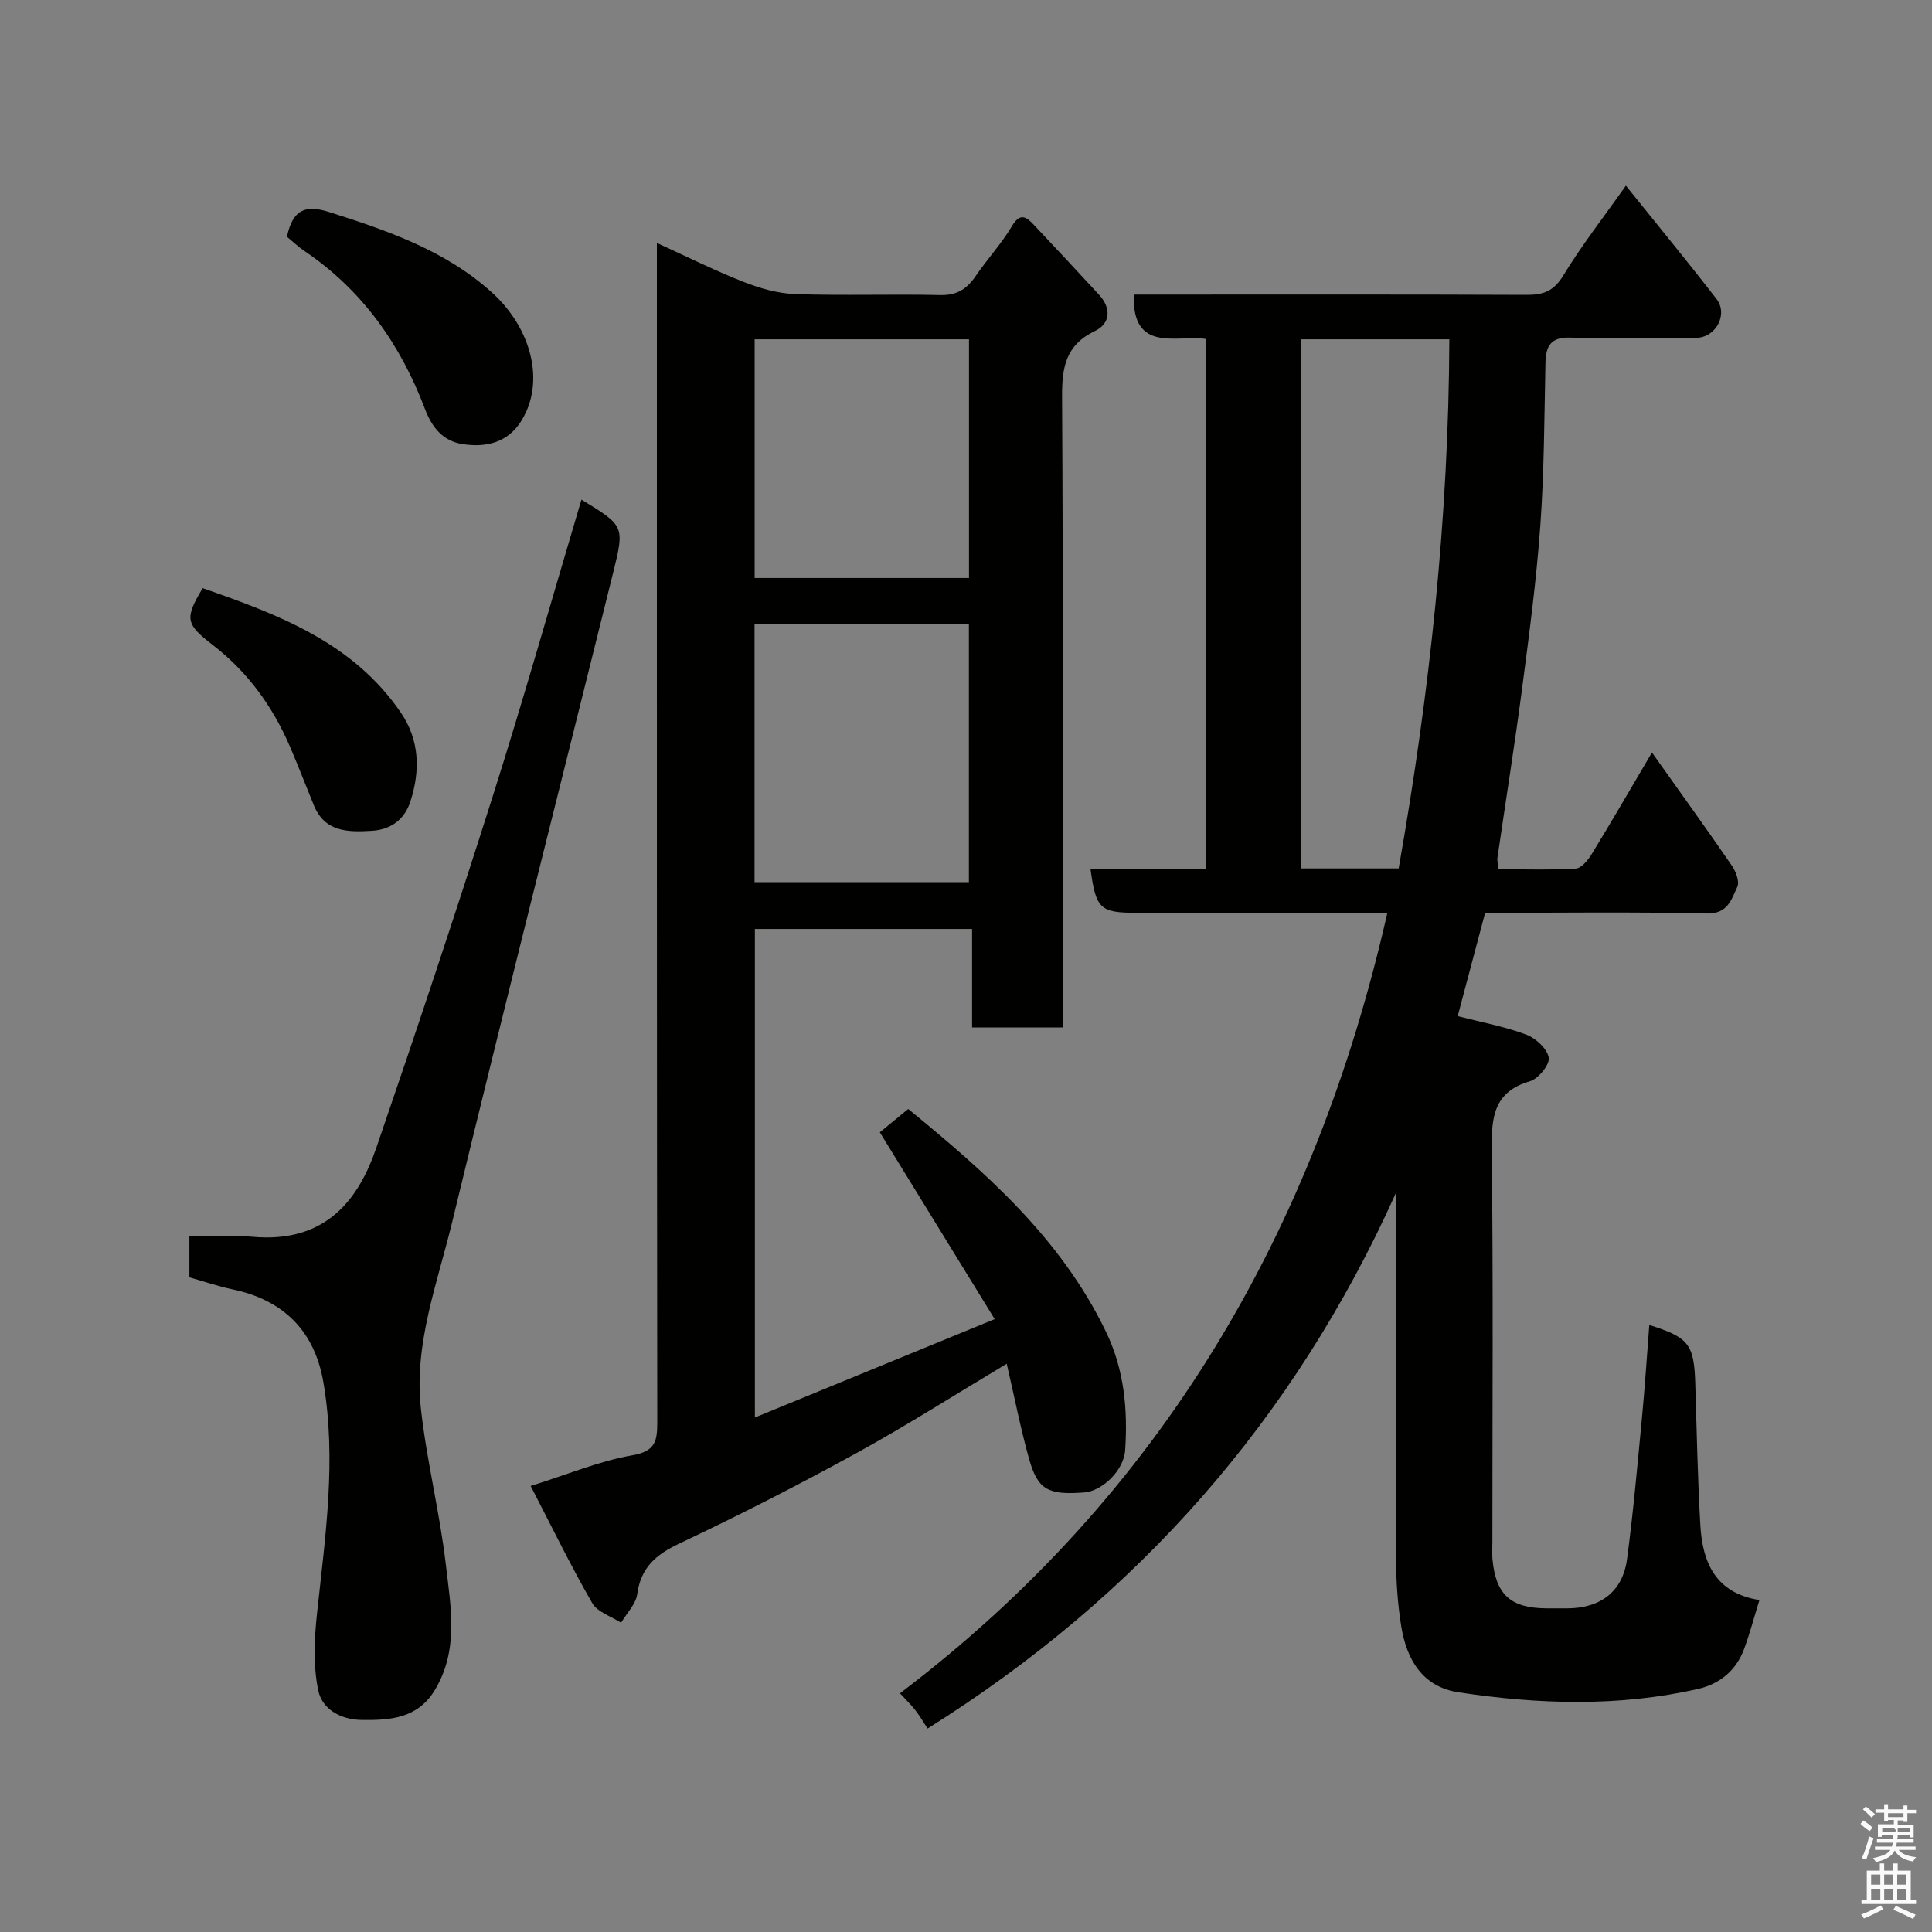 <svg enable-background="new 0 0 400 400" viewBox="0 0 400 400" xmlns="http://www.w3.org/2000/svg"><rect x="0" y="0" width="400" height="400" fill="#808080" stroke="none"/><path d="m385.2 377.6.6-.7c.6.4 1.3.9 1.9 1.5l-.6.7c-.8-.5-1.4-1-1.9-1.5zm.3 7.1c.6-1.4 1.1-2.9 1.5-4.5.3.1.6.3.9.4-.5 1.4-1 2.9-1.5 4.4zm.2-10.1.6-.6c.7.5 1.3 1.1 1.9 1.6l-.7.7c-.6-.6-1.2-1.2-1.8-1.7zm8.4-.8h.8v.9h1.8v.7h-1.8v1.8h-.8v-.3h-1.2v.9h3.3v2.6h-.8v-.4h-2.5c0 .3 0 .6-.1.8h3.4v.7h-3.5c0 .3-.1.6-.1.8h4v.7h-3.5c.7.9 1.9 1.3 3.6 1.5-.2.2-.4.5-.6.9-1.9-.3-3.2-1.1-3.8-2.3-.5 1.1-1.8 2-3.9 2.4-.2-.3-.4-.5-.6-.8 1.9-.4 3.1-.9 3.6-1.7h-3.2v-.7h3.5c.1-.2.1-.5.2-.8h-3.3v-.7h3.4c0-.2 0-.5 0-.8h-2.4v.3h-.8v-2.6h3.3v-.9h-1.2v.3h-.8v-1.8h-1.8v-.7h1.8v-.9h.8v.9h3.2zm-4.4 5.5h2.4c1-.3 0-.6 0-.9h-2.4zm1.2-3.1h3.2v-.8h-3.2zm4.4 2.2h-2.4v.9h2.5v-.9z" fill="#fafafb"/><path d="m389.2 385.8h.9v1.5h1.9v-1.5h.9v1.5h2.7v6h1.1v.9h-11.3v-.9h1.1v-6h2.7zm.2 8.7.5.8c-1.2.6-2.5 1.3-4 1.9-.2-.3-.3-.6-.6-.8 1.6-.6 3-1.3 4.1-1.9zm-2-4.3h1.9v-2.1h-1.9zm0 3.1h1.9v-2.2h-1.9zm2.7-3.1h1.9v-2.1h-1.9zm0 3.1h1.9v-2.2h-1.9zm2.4 1.3c1.4.6 2.7 1.2 4.1 1.8l-.5.9c-1.5-.7-2.8-1.4-4.1-1.9zm2.2-6.5h-1.9v2.1h1.9zm-1.9 5.2h1.9v-2.2h-1.9z" fill="#fafafb"/><g fill="#010100"><path d="m342.02 155.8c6.04 8.51 11.39 15.92 16.56 23.45.82 1.2 1.62 3.31 1.11 4.37-1.23 2.58-1.92 5.62-6.37 5.51-15.15-.36-30.31-.14-45.84-.14-1.87 7.06-3.73 14.06-5.68 21.39 4.89 1.26 9.68 2.14 14.16 3.81 1.98.74 4.35 2.91 4.69 4.77.26 1.4-2.12 4.37-3.85 4.88-7.48 2.19-8.03 7.33-7.95 14 .32 27.16.13 54.32.13 81.49 0 1.17-.09 2.34.02 3.5.68 7.29 3.74 10.09 11.07 10.16 1.5.01 3 .01 4.5 0 6.82-.04 11.4-3.51 12.29-10.18 1.3-9.76 2.16-19.57 3.1-29.37.61-6.36 1.01-12.74 1.51-19.11 8.2 2.57 9.27 3.99 9.52 12.16.3 9.77.49 19.54 1.05 29.29.44 7.71 3.15 14.06 12.23 15.49-1.15 3.72-2 6.99-3.17 10.13-1.64 4.43-5.01 7.24-9.52 8.27-16.48 3.75-33.08 3.21-49.63.7-7.47-1.13-10.73-6.82-11.84-13.68-.73-4.54-1.05-9.19-1.07-13.79-.1-23.83-.05-47.66-.05-71.49 0-1.46 0-2.91 0-4.37-21.05 46.79-53.34 83.52-96.94 110.83-.9-1.36-1.64-2.62-2.52-3.77-.79-1.03-1.74-1.93-3.2-3.52 54.05-40.98 85.93-95.63 100.91-161.59-4.54 0-8.64 0-12.74 0-13 0-26 0-38.99 0-7.76 0-8.59-.76-9.73-9.03h23.84c0-36.58 0-72.96 0-109.79-6.11-.84-15.25 2.97-14.89-9.18h4.82c25.5 0 50.99-.05 76.49.06 3.46.02 5.65-.76 7.61-3.99 3.8-6.25 8.33-12.05 12.97-18.62 6.49 8.08 12.75 15.67 18.76 23.45 2.47 3.2-.12 8.01-4.22 8.06-8.66.1-17.34.22-25.99-.05-4.06-.13-5.12 1.65-5.2 5.24-.24 11.27-.26 22.56-1.07 33.79-.81 11.27-2.31 22.5-3.78 33.72-1.53 11.67-3.4 23.3-5.09 34.95-.09.61.12 1.27.23 2.37 5.39 0 10.69.18 15.97-.14 1.18-.07 2.55-1.74 3.31-2.99 4.05-6.61 7.94-13.34 12.48-21.04zm-52.44 24c6.45-36.52 10.36-72.83 10.49-109.55-10.73 0-20.66 0-30.79 0v109.55z"/><path d="m136 50.3c6.35 2.89 12.04 5.75 17.94 8.06 3.41 1.34 7.15 2.41 10.78 2.53 9.99.34 19.99-.03 29.99.2 3.45.08 5.5-1.3 7.31-3.96 2.39-3.51 5.33-6.67 7.49-10.31 1.68-2.84 2.96-1.94 4.5-.31 4.54 4.81 9.05 9.65 13.54 14.52 2.57 2.79 2.35 5.96-.84 7.49-6.06 2.91-6.85 7.49-6.82 13.58.24 41.65.13 83.31.13 124.96v5.66c-6.34 0-12.27 0-18.76 0 0-6.6 0-13.33 0-20.39-15.26 0-29.98 0-44.97 0v101.15c16.41-6.73 32.46-13.32 49.65-20.37-8.2-13.35-15.91-25.89-23.78-38.68 1.68-1.38 3.6-2.95 5.88-4.83 15.74 12.9 31.55 26.61 40.95 46.15 3.76 7.8 4.53 16.06 3.96 24.5-.28 4.19-4.73 8.47-8.51 8.75-7.49.56-9.6-.55-11.41-7.05-1.73-6.2-2.96-12.54-4.6-19.6-10.63 6.36-20.66 12.76-31.06 18.47-12.04 6.61-24.28 12.88-36.7 18.74-4.87 2.3-7.98 4.96-8.74 10.48-.29 2.09-2.18 3.96-3.34 5.93-2.04-1.33-4.9-2.19-5.98-4.08-4.44-7.7-8.33-15.72-12.74-24.23 7.77-2.44 14.28-5.19 21.06-6.36 4.88-.84 5.15-3.09 5.15-6.96-.1-79.14-.08-158.29-.08-237.43 0-1.99 0-3.99 0-6.61zm20.22 132.35h44.38c0-18.06 0-35.77 0-53.38-14.99 0-29.57 0-44.38 0zm.02-62.98h44.38c0-16.71 0-33.08 0-49.42-14.97 0-29.55 0-44.38 0z"/><path d="m39.21 264.46c0-2.73 0-5.34 0-8.46 4.48 0 8.79-.33 13.04.06 15.51 1.42 22.11-8.11 25.64-18.36 8.29-24.15 16.38-48.38 24.09-72.72 6.47-20.4 12.29-41.01 18.4-61.54 8.86 5.41 8.97 5.44 6.58 15.07-11.12 44.83-22.48 89.6-33.34 134.5-3.06 12.65-7.93 25.2-6.49 38.52 1.18 10.84 3.91 21.51 5.17 32.35 1.01 8.71 2.76 17.73-2.28 26.04-3.52 5.81-9.06 6.26-15.08 6.18-4.59-.06-8.25-2.34-9.04-6.08-1.09-5.17-.83-10.79-.25-16.12 1.71-15.89 4.05-31.77 1.3-47.73-1.82-10.59-8.25-17.05-18.9-19.24-2.99-.63-5.88-1.64-8.84-2.47z"/><path d="m59.41 49.02c1.18-5.6 3.78-6.69 8.7-5.13 12.2 3.87 24.28 8.03 33.87 16.79 7.91 7.22 11.05 18.32 5.92 26.51-2.75 4.4-7.17 5.51-12.06 4.77-4.18-.63-6.41-3.5-7.85-7.27-5.06-13.36-12.94-24.59-24.92-32.7-1.35-.91-2.53-2.05-3.66-2.97z"/><path d="m41.96 121.77c15.63 5.46 31.1 11.2 41.05 25.8 3.88 5.69 4.01 12.03 1.96 18.36-1.19 3.67-3.95 5.84-7.99 6.08-4.94.3-9.73.3-12.02-5.33-1.66-4.06-3.23-8.16-4.96-12.18-3.55-8.22-8.68-15.31-15.77-20.82-5.77-4.46-6.11-5.49-2.27-11.91z"/></g></svg>